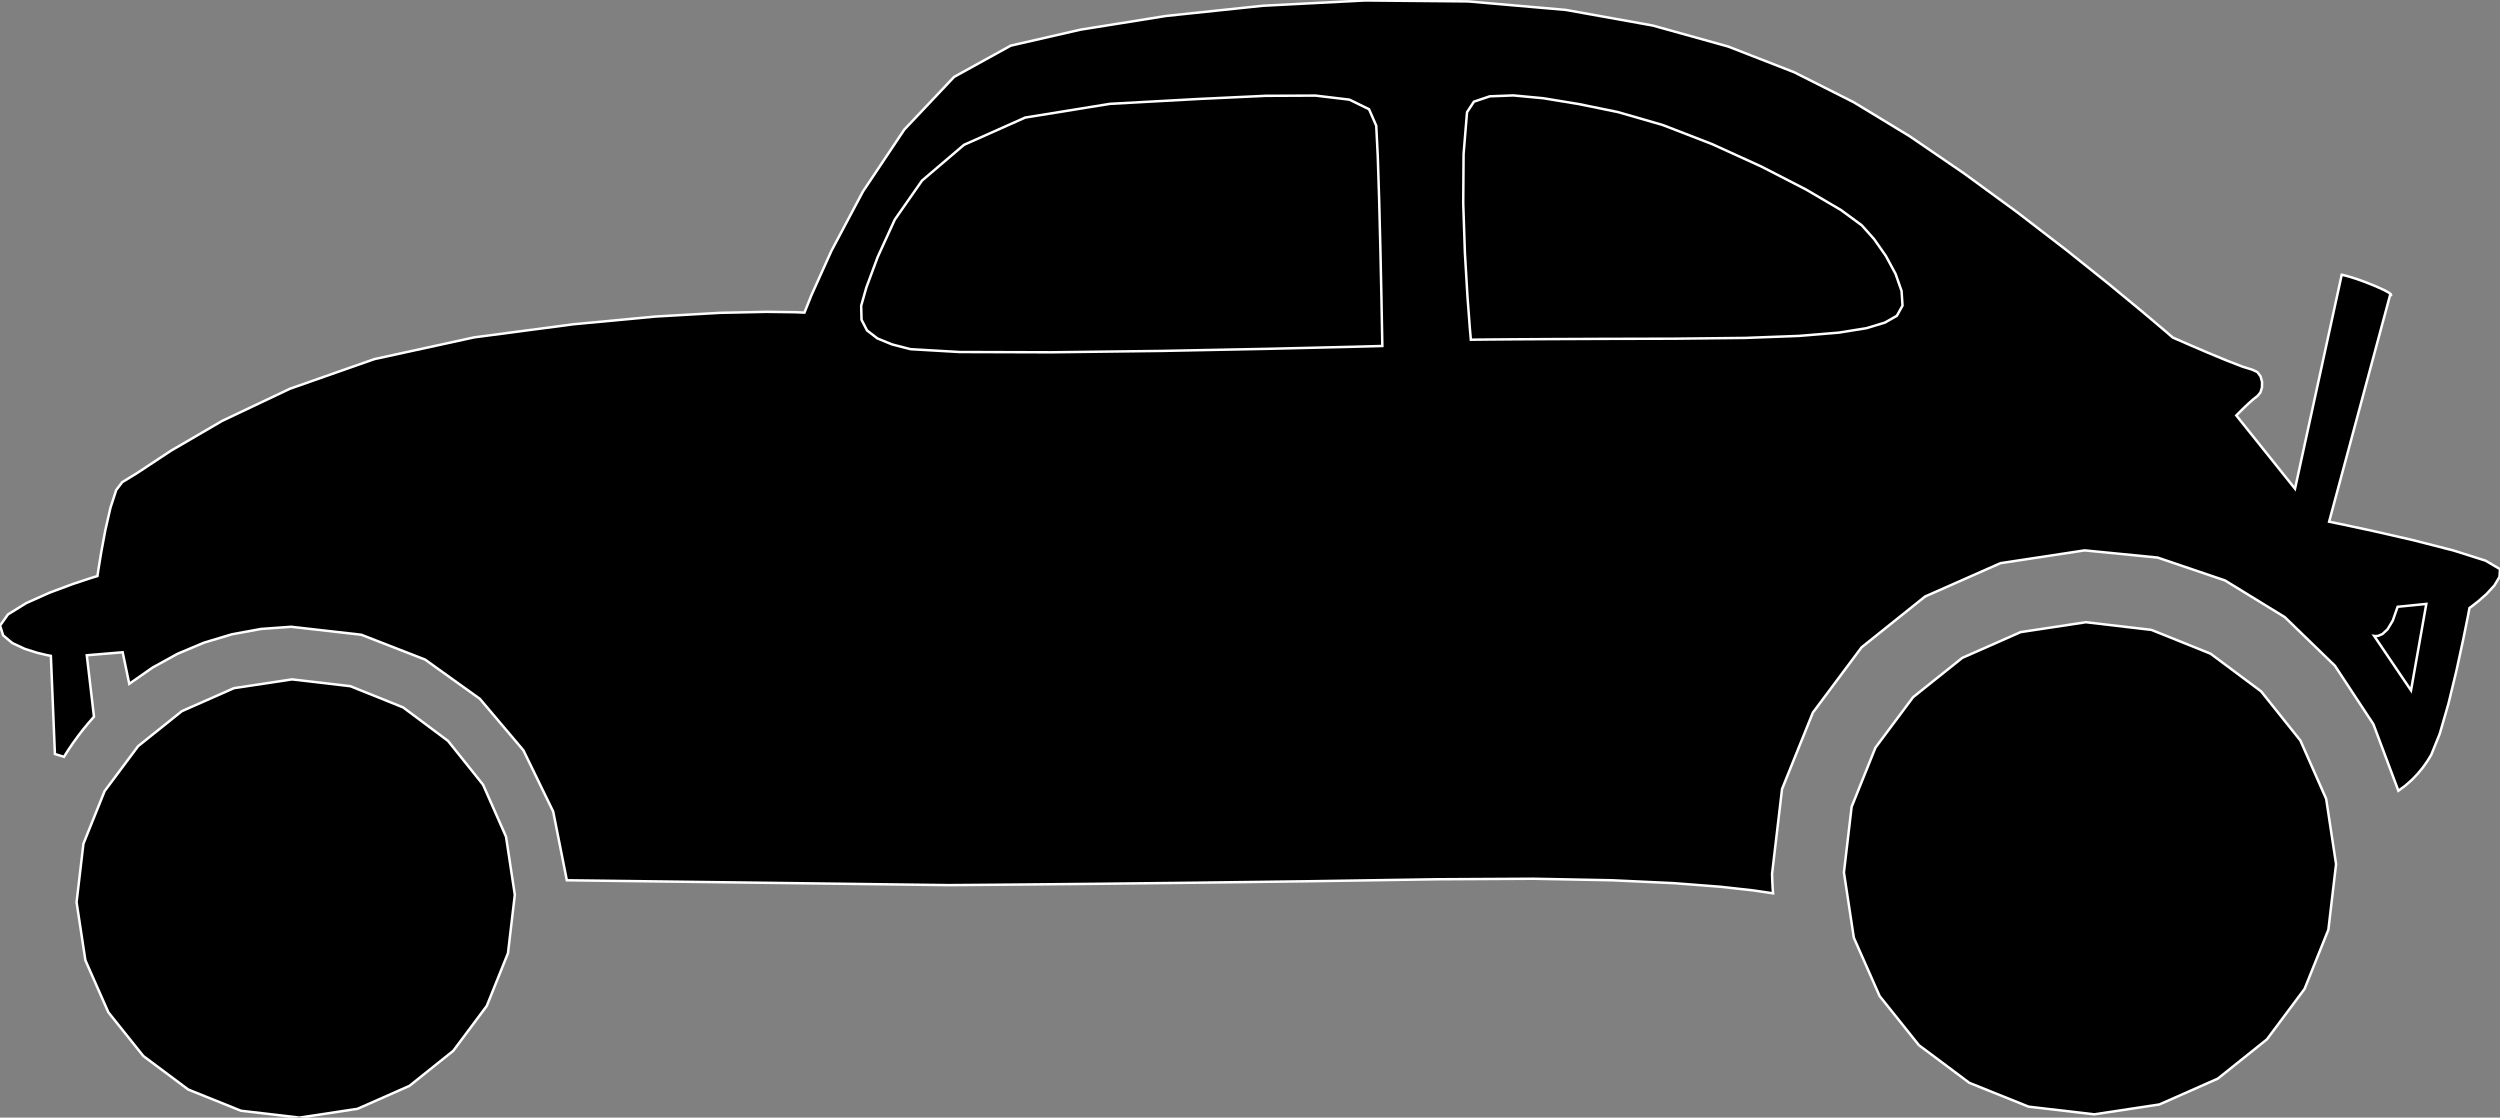 <?xml version="1.0" encoding="utf-8" ?>
<svg baseProfile="full" height="44.696" version="1.1" width="99.981" xmlns="http://www.w3.org/2000/svg" xmlns:ev="http://www.w3.org/2001/xml-events" xmlns:xlink="http://www.w3.org/1999/xlink"><rect width="100%" height="100%" fill="#808080" stroke="none"/><defs><clipPath /></defs><polygon points="99.981,22.761 99.981,22.761 99.96,23.074 99.96,23.074 99.754,23.417 99.754,23.417 99.446,23.752 99.446,23.752 99.122,24.038 99.122,24.038 98.866,24.239 98.866,24.239 98.761,24.314 98.761,24.314 98.693,24.668 98.693,24.668 98.509,25.578 98.509,25.578 98.241,26.814 98.241,26.814 97.918,28.146 97.918,28.146 97.571,29.346 97.571,29.346 97.232,30.184 97.232,30.184 97.076,30.44 97.076,30.44 96.895,30.696 96.895,30.696 96.689,30.946 96.689,30.946 96.458,31.187 96.458,31.187 96.201,31.415 96.201,31.415 95.917,31.624 95.917,31.624 94.917,28.96 94.917,28.96 93.375,26.62 93.375,26.62 91.372,24.679 91.372,24.679 88.984,23.214 88.984,23.214 86.29,22.299 86.29,22.299 83.37,22.011 83.37,22.011 80.002,22.523 80.002,22.523 76.987,23.857 76.987,23.857 74.447,25.89 74.447,25.89 72.501,28.498 72.501,28.498 71.268,31.555 71.268,31.555 70.87,34.939 70.87,34.939 70.873,35.071 70.873,35.071 70.877,35.203 70.877,35.203 70.883,35.334 70.883,35.334 70.89,35.465 70.89,35.465 70.899,35.596 70.899,35.596 70.909,35.726 70.909,35.726 70.114,35.609 70.114,35.609 68.81,35.464 68.81,35.464 66.945,35.32 66.945,35.32 64.467,35.204 64.467,35.204 61.324,35.143 61.324,35.143 57.462,35.164 57.462,35.164 52.423,35.242 52.423,35.242 47.799,35.302 47.799,35.302 43.813,35.346 43.813,35.346 40.69,35.376 40.69,35.376 38.652,35.393 38.652,35.393 37.922,35.398 37.922,35.398 22.669,35.204 22.669,35.204 22.123,32.455 22.123,32.455 20.931,30.005 20.931,30.005 19.191,27.948 19.191,27.948 16.998,26.377 16.998,26.377 14.45,25.385 14.45,25.385 11.643,25.066 11.643,25.066 10.44,25.153 10.44,25.153 9.278,25.366 9.278,25.366 8.163,25.7 8.163,25.7 7.102,26.146 7.102,26.146 6.101,26.698 6.101,26.698 5.169,27.348 5.169,27.348 4.906,26.086 4.906,26.086 3.471,26.206 3.471,26.206 3.758,28.662 3.758,28.662 3.539,28.913 3.539,28.913 3.326,29.171 3.326,29.171 3.122,29.436 3.122,29.436 2.926,29.706 2.926,29.706 2.738,29.984 2.738,29.984 2.559,30.267 2.559,30.267 2.196,30.155 2.196,30.155 2.034,26.23 2.034,26.23 1.878,26.2 1.878,26.2 1.489,26.108 1.489,26.108 0.988,25.948 0.988,25.948 0.493,25.717 0.493,25.717 0.125,25.409 0.125,25.409 0.002,25.019 0.002,25.019 0.319,24.572 0.319,24.572 1.048,24.121 1.048,24.121 1.98,23.704 1.98,23.704 2.905,23.359 2.905,23.359 3.614,23.124 3.614,23.124 3.897,23.037 3.897,23.037 3.937,22.767 3.937,22.767 4.048,22.087 4.048,22.087 4.213,21.2 4.213,21.2 4.418,20.304 4.418,20.304 4.648,19.598 4.648,19.598 4.887,19.284 4.887,19.284 5.499,18.909 5.499,18.909 6.839,18.024 6.839,18.024 8.882,16.834 8.882,16.834 11.601,15.545 11.601,15.545 14.972,14.362 14.972,14.362 18.968,13.491 18.968,13.491 22.933,12.968 22.933,12.968 26.214,12.659 26.214,12.659 28.795,12.511 28.795,12.511 30.66,12.471 30.66,12.471 31.791,12.486 31.791,12.486 32.172,12.502 32.172,12.502 32.452,11.803 32.452,11.803 33.252,10.029 33.252,10.029 34.51,7.661 34.51,7.661 36.165,5.183 36.165,5.183 38.156,3.076 38.156,3.076 40.423,1.825 40.423,1.825 43.203,1.188 43.203,1.188 46.634,0.638 46.634,0.638 50.503,0.23 50.503,0.23 54.599,0.018 54.599,0.018 58.71,0.056 58.71,0.056 62.624,0.397 62.624,0.397 66.101,1.022 66.101,1.022 69.11,1.86 69.11,1.86 71.756,2.89 71.756,2.89 74.14,4.092 74.14,4.092 76.368,5.446 76.368,5.446 78.542,6.931 78.542,6.931 80.675,8.49 80.675,8.49 82.646,10.006 82.646,10.006 84.353,11.372 84.353,11.372 85.696,12.481 85.696,12.481 86.576,13.225 86.576,13.225 86.892,13.497 86.892,13.497 87.094,13.586 87.094,13.586 87.61,13.811 87.61,13.811 88.303,14.108 88.303,14.108 89.036,14.412 89.036,14.412 89.672,14.659 89.672,14.659 90.074,14.785 90.074,14.785 90.276,14.879 90.276,14.879 90.405,15.052 90.405,15.052 90.466,15.269 90.466,15.269 90.463,15.495 90.463,15.495 90.4,15.695 90.4,15.695 90.284,15.835 90.284,15.835 90.122,15.961 90.122,15.961 89.937,16.125 89.937,16.125 89.753,16.299 89.753,16.299 89.592,16.457 89.592,16.457 89.478,16.571 89.478,16.571 89.435,16.615 89.435,16.615 91.783,19.546 91.783,19.546 93.651,10.988 93.651,10.988 93.691,10.996 93.691,10.996 93.808,11.024 93.808,11.024 94,11.078 94,11.078 94.264,11.162 94.264,11.162 94.599,11.283 94.599,11.283 95,11.444 95,11.444 95.345,11.6 95.345,11.6 95.537,11.705 95.537,11.705 95.616,11.769 95.616,11.769 95.623,11.803 95.623,11.803 95.598,11.816 95.598,11.816 95.581,11.818 95.581,11.818 93.147,20.864 93.147,20.864 93.639,20.965 93.639,20.965 94.874,21.229 94.874,21.229 96.488,21.598 96.488,21.598 98.119,22.015 98.119,22.015 99.404,22.422 99.404,22.422" stroke="white" stroke-width="0.1" /><polygon points="36.412,13.964 36.412,13.964 38.377,14.078 38.377,14.078 42.031,14.089 42.031,14.089 46.46,14.034 46.46,14.034 50.754,13.949 50.754,13.949 53.999,13.871 53.999,13.871 55.283,13.837 55.283,13.837 55.273,13.298 55.273,13.298 55.247,11.915 55.247,11.915 55.207,10.043 55.207,10.043 55.157,8.035 55.157,8.035 55.1,6.245 55.1,6.245 55.039,5.028 55.039,5.028 54.752,4.369 54.752,4.369 53.967,3.985 53.967,3.985 52.611,3.823 52.611,3.823 50.612,3.832 50.612,3.832 47.895,3.96 47.895,3.96 44.39,4.153 44.39,4.153 40.999,4.702 40.999,4.702 38.553,5.792 38.553,5.792 36.875,7.221 36.875,7.221 35.783,8.785 35.783,8.785 35.1,10.28 35.1,10.28 34.646,11.502 34.646,11.502 34.44,12.229 34.44,12.229 34.455,12.79 34.455,12.79 34.675,13.215 34.675,13.215 35.085,13.532 35.085,13.532 35.669,13.772 35.669,13.772" stroke="white" stroke-width="0.1" /><polygon points="75.86,12.629 75.86,12.629 76.086,12.222 76.086,12.222 76.049,11.639 76.049,11.639 75.808,10.953 75.808,10.953 75.422,10.238 75.422,10.238 74.952,9.566 74.952,9.566 74.458,9.012 74.458,9.012 73.624,8.399 73.624,8.399 72.223,7.577 72.223,7.577 70.442,6.661 70.442,6.661 68.47,5.763 68.47,5.763 66.495,4.999 66.495,4.999 64.705,4.482 64.705,4.482 63.134,4.161 63.134,4.161 61.723,3.929 61.723,3.929 60.522,3.816 60.522,3.816 59.58,3.852 59.58,3.852 58.946,4.066 58.946,4.066 58.67,4.488 58.67,4.488 58.532,6.162 58.532,6.162 58.518,8.127 58.518,8.127 58.585,10.118 58.585,10.118 58.688,11.868 58.688,11.868 58.782,13.113 58.782,13.113 58.823,13.586 58.823,13.586 58.98,13.584 58.98,13.584 59.508,13.578 59.508,13.578 60.487,13.57 60.487,13.57 62.002,13.561 62.002,13.561 64.134,13.552 64.134,13.552 66.965,13.545 66.965,13.545 69.8,13.514 69.8,13.514 71.956,13.433 71.956,13.433 73.536,13.303 73.536,13.303 74.644,13.125 74.644,13.125 75.384,12.9 75.384,12.9" stroke="white" stroke-width="0.1" /><polygon points="96.422,27.611 96.422,27.611 97.034,24.152 97.034,24.152 95.886,24.267 95.886,24.267 95.692,24.821 95.692,24.821 95.483,25.168 95.483,25.168 95.282,25.355 95.282,25.355 95.111,25.429 95.111,25.429 94.992,25.439 94.992,25.439 94.948,25.432 94.948,25.432" stroke="white" stroke-width="0.1" /><polygon points="93.425,34.559 93.425,34.559 93.117,37.181 93.117,37.181 92.165,39.549 92.165,39.549 90.66,41.566 90.66,41.566 88.694,43.138 88.694,43.138 86.36,44.17 86.36,44.17 83.75,44.565 83.75,44.565 81.128,44.258 81.128,44.258 78.76,43.306 78.76,43.306 76.743,41.8 76.743,41.8 75.171,39.835 75.171,39.835 74.139,37.501 74.139,37.501 73.743,34.89 73.743,34.89 74.051,32.268 74.051,32.268 75.003,29.901 75.003,29.901 76.508,27.883 76.508,27.883 78.474,26.311 78.474,26.311 80.808,25.28 80.808,25.28 83.419,24.884 83.419,24.884 86.041,25.191 86.041,25.191 88.408,26.144 88.408,26.144 90.426,27.649 90.426,27.649 91.998,29.615 91.998,29.615 93.029,31.949 93.029,31.949" stroke="white" stroke-width="0.1" /><polygon points="20.589,35.785 20.589,35.785 20.315,38.12 20.315,38.12 19.467,40.229 19.467,40.229 18.127,42.025 18.127,42.025 16.376,43.426 16.376,43.426 14.298,44.344 14.298,44.344 11.973,44.696 11.973,44.696 9.638,44.422 9.638,44.422 7.53,43.574 7.53,43.574 5.733,42.234 5.733,42.234 4.333,40.484 4.333,40.484 3.415,38.405 3.415,38.405 3.062,36.081 3.062,36.081 3.336,33.745 3.336,33.745 4.184,31.637 4.184,31.637 5.524,29.84 5.524,29.84 7.275,28.44 7.275,28.44 9.354,27.522 9.354,27.522 11.678,27.17 11.678,27.17 14.013,27.443 14.013,27.443 16.122,28.291 16.122,28.291 17.918,29.632 17.918,29.632 19.318,31.382 19.318,31.382 20.237,33.461 20.237,33.461" stroke="white" stroke-width="0.1" /></svg>